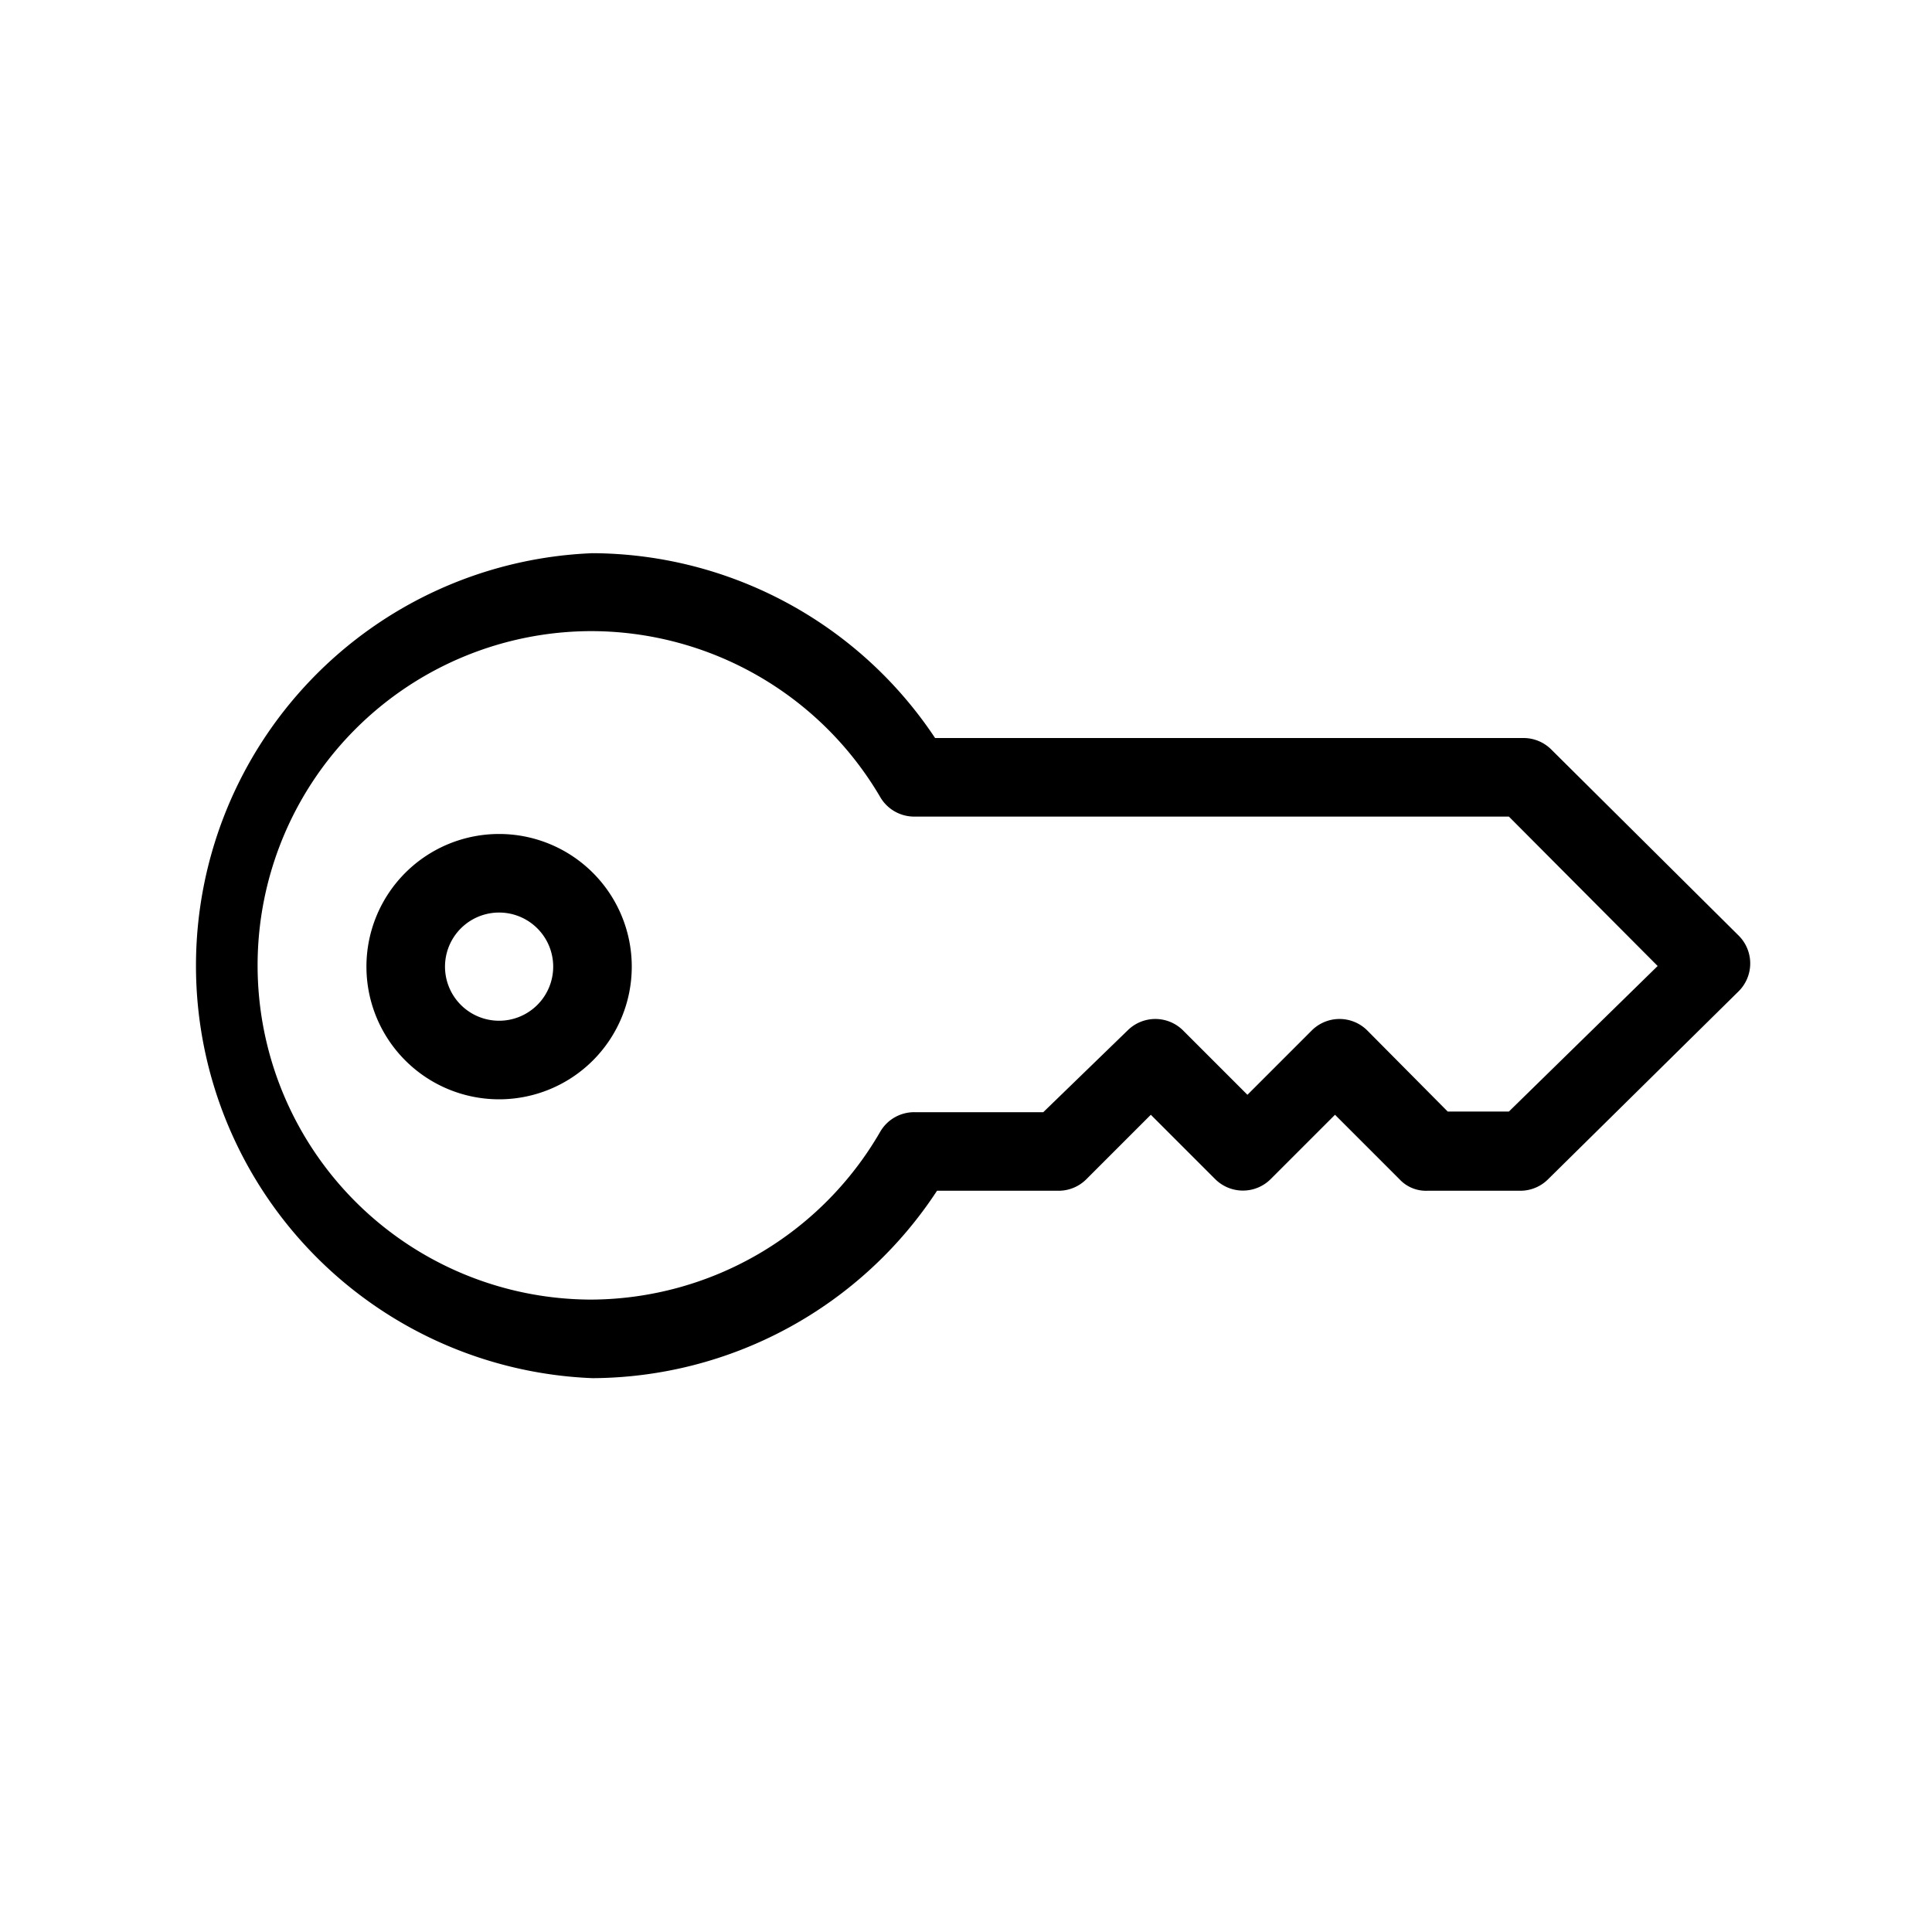 <svg xmlns="http://www.w3.org/2000/svg" width="30" height="30" viewBox="0 0 30 30">
<title>LOGIN</title>
<path d="M27,14.53l-2.91-2.89a.61.61,0,0,0-.43-.18h0l-9.14,0A6.42,6.42,0,0,0,9.2,8.59h0a6.41,6.41,0,0,0,0,12.81h0a6.43,6.43,0,0,0,5.35-2.91h1.89a.61.61,0,0,0,.43-.18l1-1,1,1a.61.61,0,0,0,.86,0l1-1,1,1a.56.56,0,0,0,.43.18h1.45a.61.61,0,0,0,.43-.18L27,15.39A.61.61,0,0,0,27,14.53Zm-3.57,2.73h-.95L21.23,16a.61.61,0,0,0-.86,0l-1,1-1-1a.61.61,0,0,0-.86,0L16.2,17.27h-2a.61.61,0,0,0-.53.3,5.21,5.21,0,0,1-4.48,2.61h0a5.19,5.19,0,0,1,0-10.38h0a5.21,5.21,0,0,1,4.48,2.58.61.61,0,0,0,.53.3h0l9.23,0L25.74,15ZM7.75,12.95h0a2.06,2.06,0,0,0,0,4.12h0a2.06,2.06,0,0,0,0-4.12Zm0,2.9h0a.84.84,0,0,1,0-1.68h0a.84.84,0,0,1,.84.84A.84.84,0,0,1,7.75,15.85Z"/>
</svg>
